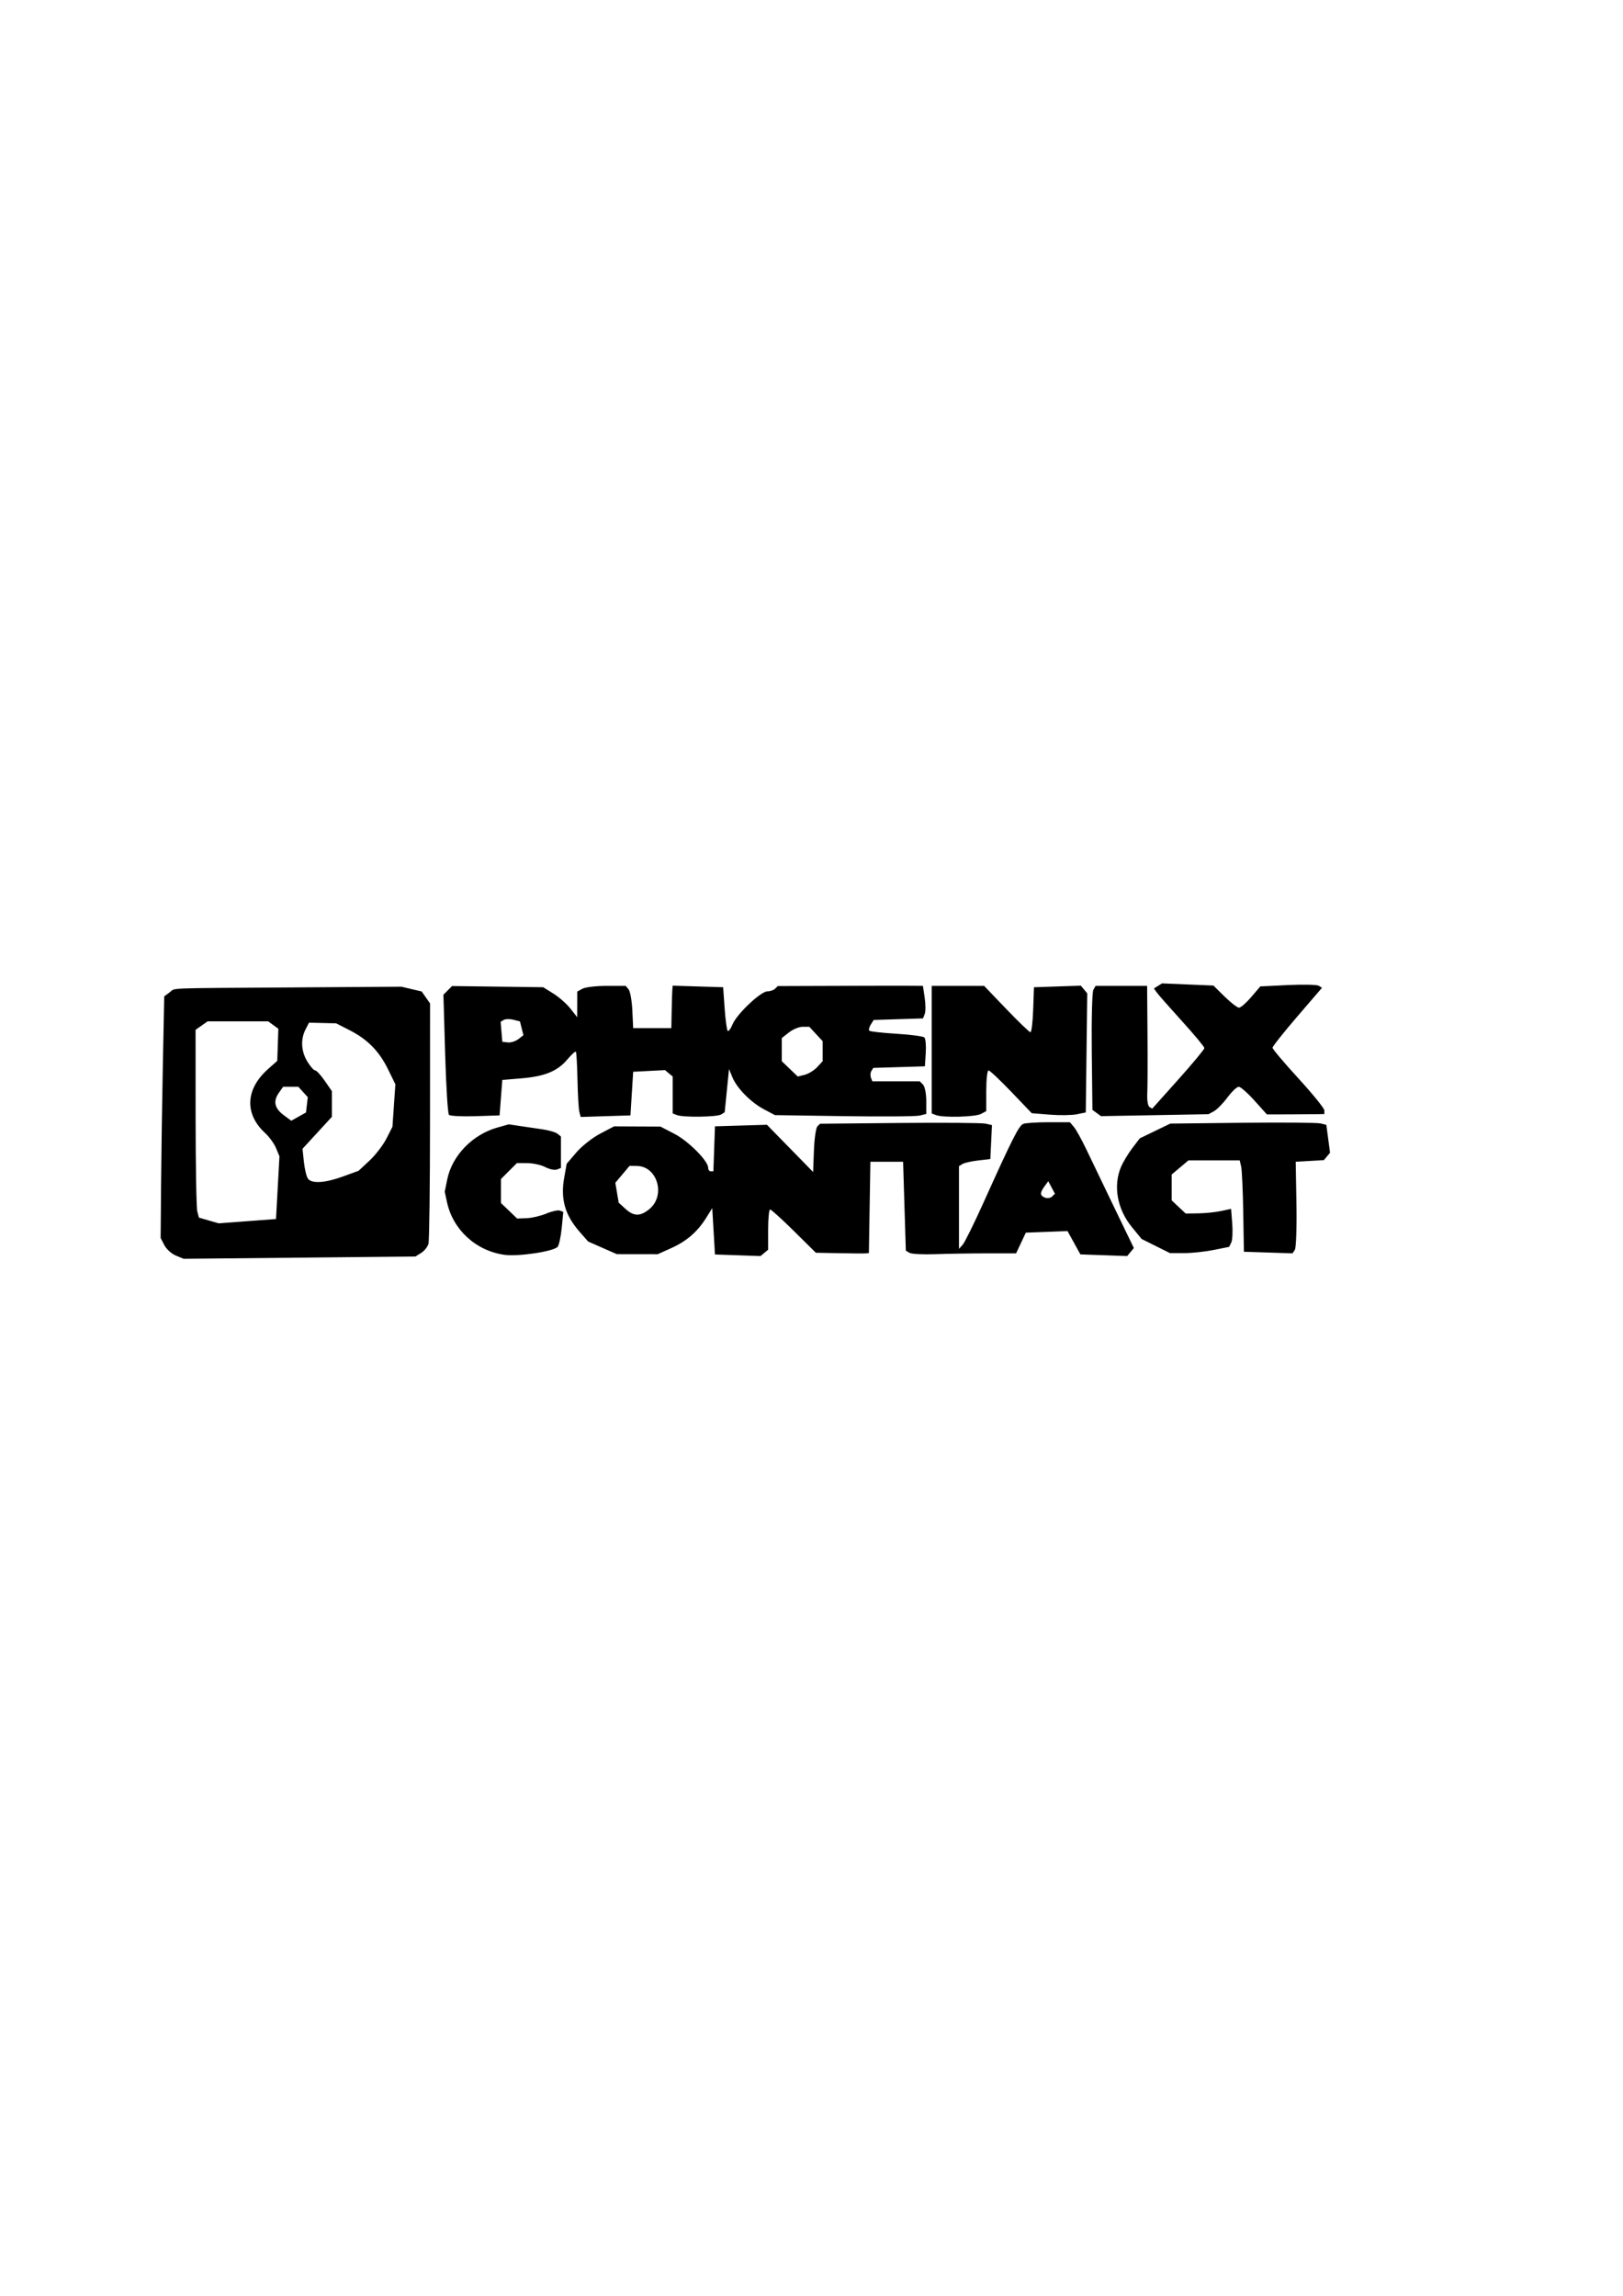 <svg viewBox="0 0 744.09 1052.4"><path d="M608.37 530.08l-1.41 1.697-6.46.375-6.46.375.334 19.375c.184 10.656-.145 20.1-.73 20.988l-1.067 1.616-11.143-.366-11.145-.363-.305-18.125c-.167-9.969-.599-19.391-.96-20.938l-.659-2.813h-23.51l-3.846 3.237-3.845 3.234v11.844l3.217 3.024 3.218 3.023 5.844-.09c3.214-.049 7.896-.53 10.402-1.072l4.557-.984.531 6.705c.292 3.687.095 7.606-.44 8.709l-.972 2.004-7.137 1.433c-3.925.789-10.027 1.434-13.559 1.434h-6.422l-6.51-3.244-6.507-3.244-4.414-5.387c-6.835-8.34-8.742-19.078-4.942-27.822.974-2.24 3.286-6.06 5.139-8.49l3.371-4.418 6.998-3.385 7-3.385 33.113-.373c18.212-.205 34.31-.072 35.773.295l2.66.668.848 6.38.846 6.384zm-1.205-19.428l-2.813.068c-1.546.038-7.472.078-13.168.088l-10.355.018-5.699-6.338c-3.134-3.486-6.38-6.336-7.217-6.336s-3.174 2.22-5.197 4.934c-2.022 2.714-4.8 5.544-6.176 6.289l-2.5 1.355-24.643.444-24.643.445-1.959-1.432-1.957-1.433-.302-26.588c-.167-14.624.159-27.417.724-28.428l1.028-1.836h23.627l.168 22.188c.092 12.203.046 24.516-.102 27.363-.148 2.847.301 5.528.998 5.959l1.268.783 11.959-13.365c6.577-7.35 11.959-13.835 11.959-14.408 0-.573-4.641-6.153-10.312-12.402-5.672-6.249-10.875-12.167-11.562-13.15l-1.25-1.789 3.714-2.316 23.547.996 5.166 5.072c2.842 2.789 5.805 5.07 6.584 5.07s3.297-2.195 5.592-4.877l4.174-4.877 12.635-.611c6.949-.336 13.31-.192 14.137.318l1.502.928-11.338 13.188c-6.236 7.253-11.338 13.686-11.338 14.295s5.344 6.94 11.875 14.07 11.875 13.719 11.875 14.641zm-88.861 63.258l-1.53 1.844-21.456-.766-2.948-5.344-2.949-5.343-19.12.726-4.462 9.492-13.398-.004c-7.37 0-18.006.168-23.633.377-5.627.21-10.97-.073-11.875-.63l-1.642-1.014-.625-20.361-.625-20.36h-15l-.344 20.939-.342 20.938-1.533.125c-.843.069-6.313.028-12.156-.088l-10.625-.211-10.027-9.914c-5.515-5.453-10.436-9.912-10.938-9.912s-.91 4.148-.91 9.22v9.223l-3.508 2.91-10.434-.365-10.434-.363-1.25-21.25-2.725 4.375c-4.005 6.43-8.983 10.759-16.025 13.934l-6.25 2.816-9.375-.012-9.375-.013-6.572-2.895-6.572-2.896-3.897-4.44c-6.716-7.65-8.822-15.018-7.082-24.793l1.145-6.422 4.441-5.19c2.443-2.853 7.331-6.71 10.863-8.568l6.424-3.378 21.25.101 6.422 3.328c6.413 3.323 15.453 12.406 15.453 15.527 0 .908.54 1.65 1.199 1.65h1.2l.726-20.624 11.912-.356 11.912-.353 21.176 21.656.369-9.846c.204-5.414.92-10.392 1.59-11.062l1.22-1.219 36.535-.353c20.094-.194 37.827-.051 39.406.316l2.871.668-.37 7.773-.372 7.776-5.625.656c-3.093.362-6.328 1.099-7.187 1.637l-1.563.978v37.89l1.668-1.83c.918-1.007 5.218-9.706 9.557-19.33 13.31-29.529 16.256-35.352 18.279-36.128 1.072-.411 6.317-.748 11.654-.748h9.703l1.84 2.188c1.011 1.203 3.58 5.843 5.705 10.312 2.126 4.468 7.89 16.458 12.812 26.645l8.95 18.52zm-20.178-91.275l-.336 27.291-4.111.84c-2.262.462-7.833.54-12.381.176l-8.27-.662-9.396-9.815c-5.168-5.397-9.863-9.812-10.432-9.812s-1.036 4.198-1.036 9.33v9.332l-2.418 1.293c-2.607 1.395-17.365 1.778-20.605.535l-1.976-.758v-58.482h24.02l10.18 10.625c5.6 5.844 10.578 10.625 11.064 10.625.486 0 1.048-4.64 1.248-10.312l.363-10.312 10.746-.36 10.746-.357 1.467 1.766 1.465 1.765zm-16.01 61.676l-1.531-2.86-1.711 2.34c-2.218 3.033-2.158 4.268.25 5.192 1.077.413 2.535.174 3.24-.531l1.281-1.282zm-57.451-33.707l-2.969.746c-1.633.41-17.242.531-34.688.272l-31.719-.471-5-2.649c-6.078-3.217-12.43-9.658-14.518-14.725l-1.545-3.75-.992 9.9-.99 9.903-1.604 1.016c-1.867 1.184-17.345 1.411-20.25.297l-1.976-.758v-16.928l-1.77-1.467-1.77-1.469-7.292.377-7.293.38-1.25 20-22.811.714-.612-2.342c-.336-1.287-.726-7.905-.863-14.707-.137-6.801-.47-12.589-.742-12.86-.272-.273-2.04 1.339-3.926 3.581-4.493 5.34-10.329 7.734-21.047 8.631l-8.75.733-1.25 16.25-11.137.363c-6.125.2-11.563-.081-12.086-.625-.523-.544-1.304-13.156-1.736-28.027l-.785-27.04 3.964-3.964 41.78.543 4.665 2.9c2.567 1.596 6.077 4.69 7.8 6.875l3.132 3.975.014-5.894.013-5.893 2.418-1.295c1.33-.712 6.323-1.293 11.096-1.293h8.68l1.336 1.61c.735.885 1.508 5.245 1.717 9.687l.379 8.078h17.5l.154-8.125c.085-4.469.226-8.85.313-9.734l.158-1.61 23.125.719.683 9.643c.377 5.303 1.004 9.96 1.395 10.352.39.39 1.407-.973 2.26-3.032 1.96-4.732 12.929-15.088 15.982-15.088 1.267 0 2.847-.542 3.51-1.205l1.203-1.205 26.859-.09c14.772-.05 29.746-.072 33.277-.047l6.42.047.812 5.408c.446 2.975.457 6.328.025 7.454l-.785 2.046-11.314.36-11.314.357-1.338 2.127c-.736 1.17-1.032 2.433-.658 2.807.374.374 5.978 1 12.455 1.392 6.477.393 12.232 1.161 12.79 1.707.556.547.838 3.742.624 7.104l-.387 6.113-11.834.364-11.832.36-.863 1.401c-.475.77-.576 2.153-.223 3.074l.645 1.676h21.732l1.5 1.5c.825.825 1.5 4.19 1.5 7.477zm-50.566-36.645l-3.065-3.307h-3.015c-1.659 0-4.5 1.165-6.31 2.59l-3.294 2.592v10.6l3.668 3.516 3.668 3.513 3.172-.795c1.745-.437 4.313-2.02 5.707-3.517l2.535-2.72v-9.163zm-72.377 71.445c-.05-5.52-3.78-10.891-9.758-10.963l-3.328-.04-3.268 3.884-3.267 3.883.771 4.554.772 4.555 3.08 2.812c3.806 3.475 6.661 3.554 10.8.297 2.933-2.306 4.228-5.67 4.198-8.982zm-44.186 17.363c-.391 3.992-1.227 7.917-1.86 8.72-1.658 2.108-17.93 4.583-24.346 3.704-13.078-1.793-23.64-11.436-26.393-24.096l-1.046-4.819 1.142-5.625c2.222-10.929 11.533-20.57 22.984-23.803l5.23-1.476 5.083.763c2.795.42 7.474 1.11 10.396 1.532s6.015 1.333 6.875 2.027l1.562 1.262v14.428l-1.838.705c-1.01.387-3.4-.112-5.312-1.11-1.912-.997-5.629-1.816-8.26-1.82l-4.783-.008-3.655 3.652-3.652 3.655v10.975l3.719 3.562 3.717 3.563 4.351-.164c2.393-.09 6.455-1.043 9.028-2.118 2.572-1.074 5.372-1.687 6.222-1.36l1.547.593zm-18.363-91.408l-.797-3.17-3.035-.762c-1.67-.419-3.66-.374-4.424.098l-1.389.86.381 4.57.381 4.572 2.5.299c1.375.165 3.551-.509 4.838-1.498l2.34-1.799zm-42.025 42.383c-.01 29.581-.327 54.937-.705 56.346-.379 1.41-1.881 3.307-3.338 4.217l-2.648 1.654-53.133.526-53.135.523-3.57-1.479c-1.965-.813-4.337-2.96-5.272-4.77l-1.701-3.286.197-24.348c.108-13.391.478-38.317.822-55.39l.625-31.038 2.426-1.774c2.988-2.182-3.816-1.901 55.699-2.298l50.625-.338 4.64 1.094 4.643 1.091 1.92 2.743 1.922 2.744zm-19.221-23.547c-4.073-8.324-9.398-13.751-17.602-17.941l-6.213-3.174-6.22-.152-6.221-.15-1.61 3.124c-2.32 4.506-2.005 10.021.84 14.688 1.362 2.235 2.97 4.063 3.574 4.063s2.583 2.139 4.395 4.754l3.295 4.756v11.762l-6.74 7.33-6.739 7.33.652 6.098c.36 3.352 1.211 6.798 1.893 7.658 1.829 2.305 7.86 1.905 15.99-1.059l7.188-2.62 4.984-4.65c2.741-2.555 6.233-7.094 7.76-10.087l2.775-5.442.668-9.734.668-9.732zm-38.988 10.346l-2.162-2.389h-6.97l-1.983 2.813c-2.683 3.804-1.977 7.045 2.21 10.16l3.495 2.6 6.761-3.778.407-3.508.406-3.507zm-12.385 25.736c-.862-2.062-3.1-5.156-4.973-6.875-9.584-8.796-9.077-20.146 1.309-29.375l4.219-3.75.25-7.355.248-7.356-2.336-1.707-2.334-1.707H95.222l-2.78 1.945-2.777 1.946.016 40.242c.01 22.133.356 41.504.77 43.047l.751 2.804 4.543 1.309 4.545 1.307 13.125-.989 13.125-.986.791-14.375.79-14.375z"/></svg>
